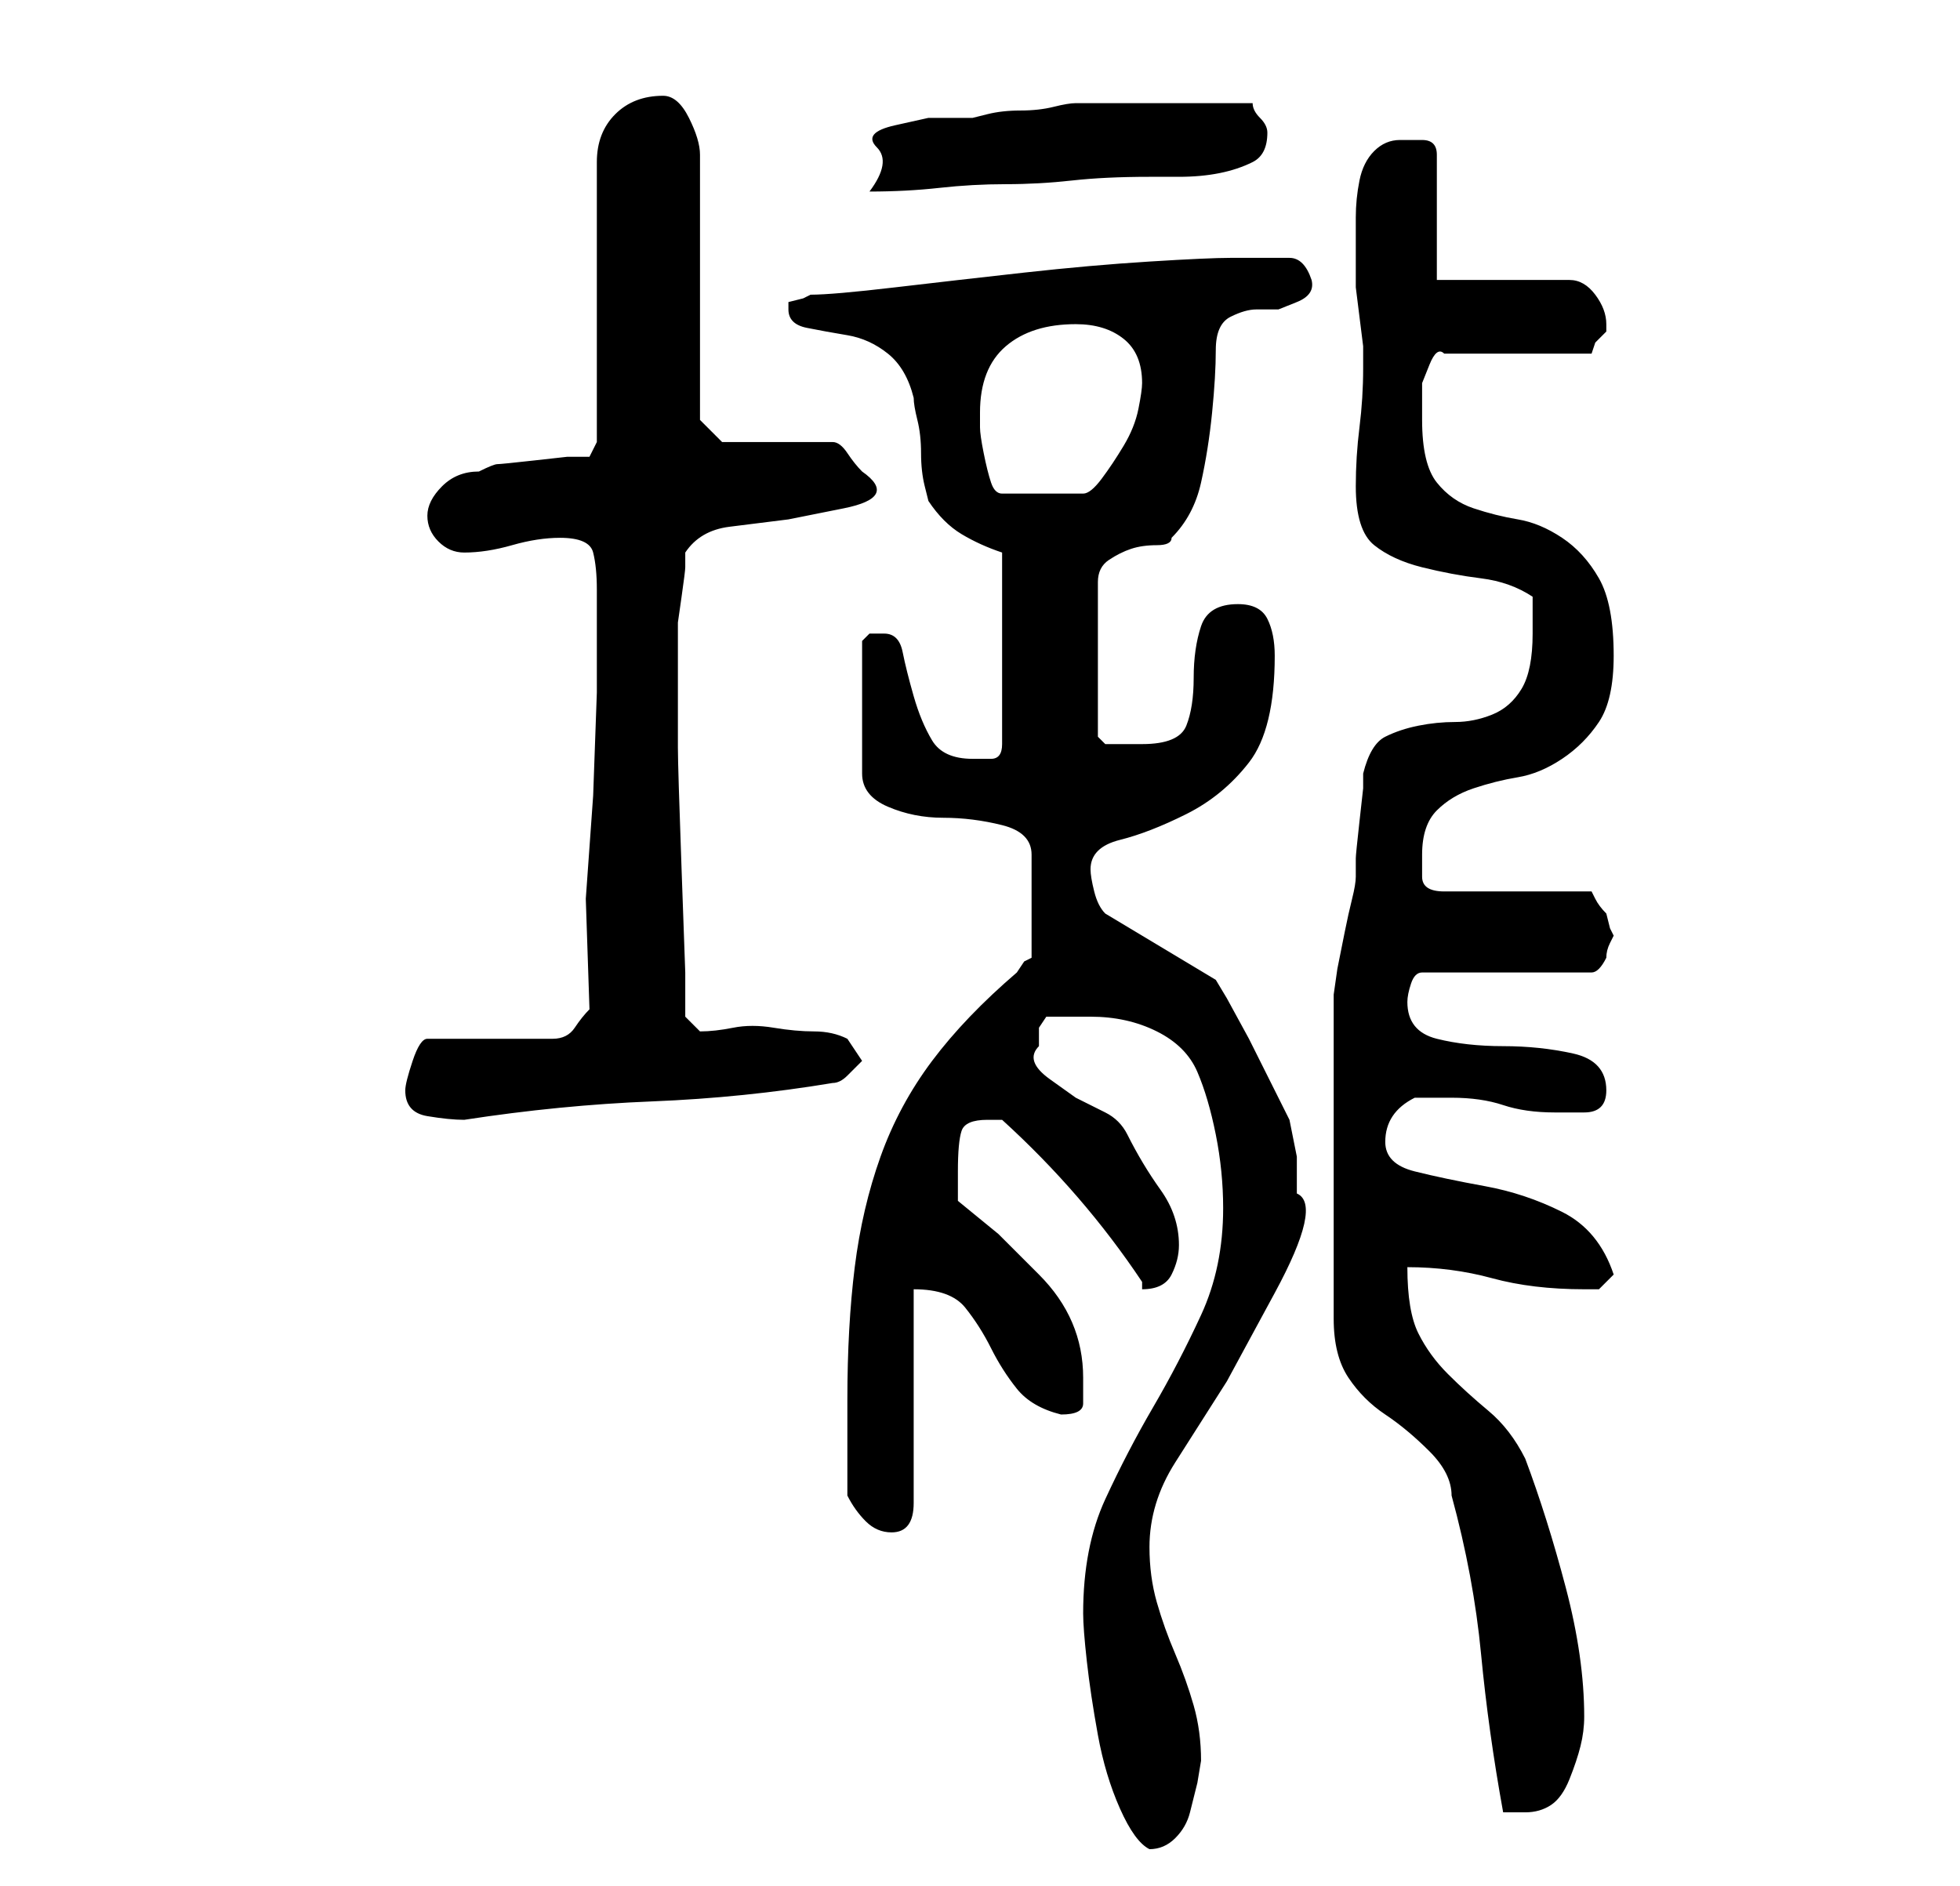 <?xml version="1.0" standalone="no"?>
<!DOCTYPE svg PUBLIC "-//W3C//DTD SVG 1.1//EN" "http://www.w3.org/Graphics/SVG/1.1/DTD/svg11.dtd" >
<svg xmlns="http://www.w3.org/2000/svg" xmlns:xlink="http://www.w3.org/1999/xlink" version="1.1" viewBox="-10 0 266 256">
   <path fill="currentColor"
d="M137 219q0 2 0.5 6.5t1.5 10t3 10t4 5.5q2 0 3.5 -1.5t2 -3.5l1 -4t0.5 -3q0 -4 -1 -7.5t-2.5 -7t-2.5 -7t-1 -7.5q0 -6 3.5 -11.5l7 -11t6.5 -12t3 -13.5v-5t-1 -5l-2.5 -5l-3 -6t-3 -5.5l-1.5 -2.5l-15 -9q-1 -1 -1.5 -3t-0.5 -3q0 -3 4 -4t9 -3.5t8.5 -7t3.5 -14.5
q0 -3 -1 -5t-4 -2q-4 0 -5 3t-1 7t-1 6.5t-6 2.5h-5l-0.5 -0.5l-0.5 -0.5v-21q0 -2 1.5 -3t3 -1.5t3.5 -0.5t2 -1q3 -3 4 -7.5t1.5 -9.5t0.5 -8.5t2 -4.5t3.5 -1h3t2.5 -1t2 -3q-1 -3 -3 -3h-3h-5q-3 0 -11 0.5t-17 1.5t-17.5 2t-11.5 1l-1 0.5t-2 0.5v1q0 2 2.5 2.5t5.5 1
t5.5 2.5t3.5 6q0 1 0.5 3t0.5 4.5t0.5 4.5l0.5 2q2 3 4.5 4.5t5.5 2.5v26q0 2 -1.5 2h-2.5q-4 0 -5.5 -2.5t-2.5 -6t-1.5 -6t-2.5 -2.5h-2t-1 1v18q0 3 3.5 4.5t7.5 1.5t8 1t4 4v14l-1 0.5t-1 1.5q-7 6 -11.5 12t-7 13t-3.5 15t-1 18v2v4v5v2q1 2 2.5 3.5t3.5 1.5q3 0 3 -4
v-29q5 0 7 2.5t3.5 5.5t3.5 5.5t6 3.5q3 0 3 -1.5v-3.5q0 -4 -1.5 -7.5t-4.5 -6.5l-5.5 -5.5t-5.5 -4.5v-4q0 -4 0.5 -5.5t3.5 -1.5h2q11 10 19 22v1q3 0 4 -2t1 -4q0 -4 -2.5 -7.5t-4.5 -7.5q-1 -2 -3 -3l-4 -2t-3.5 -2.5t-1.5 -4.5v-2.5t1 -1.5h3h3q5 0 9 2t5.5 5.5
t2.5 8.5t1 10q0 8 -3 14.5t-6.5 12.5t-6.5 12.5t-3 15.5zM171 135v44q0 5 2 8t5 5t6 5t3 6q3 11 4 21.5t3 21.5h1h2q2 0 3.5 -1t2.5 -3.5t1.5 -4.5t0.5 -4q0 -8 -2.5 -17.5t-5.5 -17.5q-2 -4 -5 -6.5t-5.5 -5t-4 -5.5t-1.5 -9q6 0 11.5 1.5t12.5 1.5h2t2 -2q-2 -6 -7 -8.5
t-10.5 -3.5t-9.5 -2t-4 -4q0 -2 1 -3.5t3 -2.5h5q4 0 7 1t7 1h4q3 0 3 -3q0 -4 -4.5 -5t-9.5 -1t-9 -1t-4 -5q0 -1 0.5 -2.5t1.5 -1.5h23q1 0 2 -2q0 -1 0.5 -2l0.5 -1l-0.5 -1t-0.5 -2q-1 -1 -1.5 -2l-0.5 -1h-20q-3 0 -3 -2v-3q0 -4 2 -6t5 -3t6 -1.5t6 -2.5t5 -5t2 -9
q0 -7 -2 -10.5t-5 -5.5t-6 -2.5t-6 -1.5t-5 -3.5t-2 -8.5v-2v-3t1 -2.5t2 -1.5h20l0.5 -1.5t1.5 -1.5v-1q0 -2 -1.5 -4t-3.5 -2h-18v-17q0 -2 -2 -2h-3q-2 0 -3.5 1.5t-2 4t-0.5 5v4.5v1.5v1.5v2t0.5 4t0.5 4v2v1q0 4 -0.5 8t-0.5 8q0 6 2.5 8t6.5 3t8 1.5t7 2.5v5
q0 5 -1.5 7.5t-4 3.5t-5 1t-5 0.5t-4.5 1.5t-3 5v2t-0.5 4.5t-0.5 5v2.5q0 1 -0.5 3t-1 4.5l-1 5t-0.5 3.5zM45 148q0 3 3 3.5t5 0.5q13 -2 25.5 -2.5t24.5 -2.5q1 0 2 -1l2 -2l-1 -1.5l-1 -1.5q-2 -1 -4.5 -1t-5.5 -0.5t-5.5 0t-4.5 0.5l-2 -2v-6t-0.5 -14t-0.5 -16.5
v-14.5v-2.5t0.5 -3.5t0.5 -4v-2q2 -3 6 -3.5l8 -1t7.5 -1.5t2.5 -5q-1 -1 -2 -2.5t-2 -1.5h-15l-3 -3v-36q0 -2 -1.5 -5t-3.5 -3q-4 0 -6.5 2.5t-2.5 6.5v38l-1 2h-3t-4.5 0.5t-5 0.5t-2.5 1q-3 0 -5 2t-2 4t1.5 3.5t3.5 1.5q3 0 6.5 -1t6.5 -1q4 0 4.5 2t0.5 5v14t-0.5 14
l-1 14t0.5 15q-1 1 -2 2.5t-3 1.5h-17q-1 0 -2 3t-1 4zM123 56q0 -6 3.5 -9t9.5 -3q4 0 6.5 2t2.5 6q0 1 -0.5 3.5t-2 5t-3 4.5t-2.5 2h-11q-1 0 -1.5 -1.5t-1 -4t-0.5 -3.5v-2zM148 14h-3h-4h-4h-1q-1 0 -3 0.5t-4.5 0.5t-4.5 0.5l-2 0.5h-6t-4.5 1t-2.5 3t-1 6
q5 0 9.5 -0.5t9 -0.5t9 -0.5t10.5 -0.5h4q3 0 5.5 -0.5t4.5 -1.5t2 -4v0q0 -1 -1 -2t-1 -2h-3h-3h-4h-2z" />
</svg>
